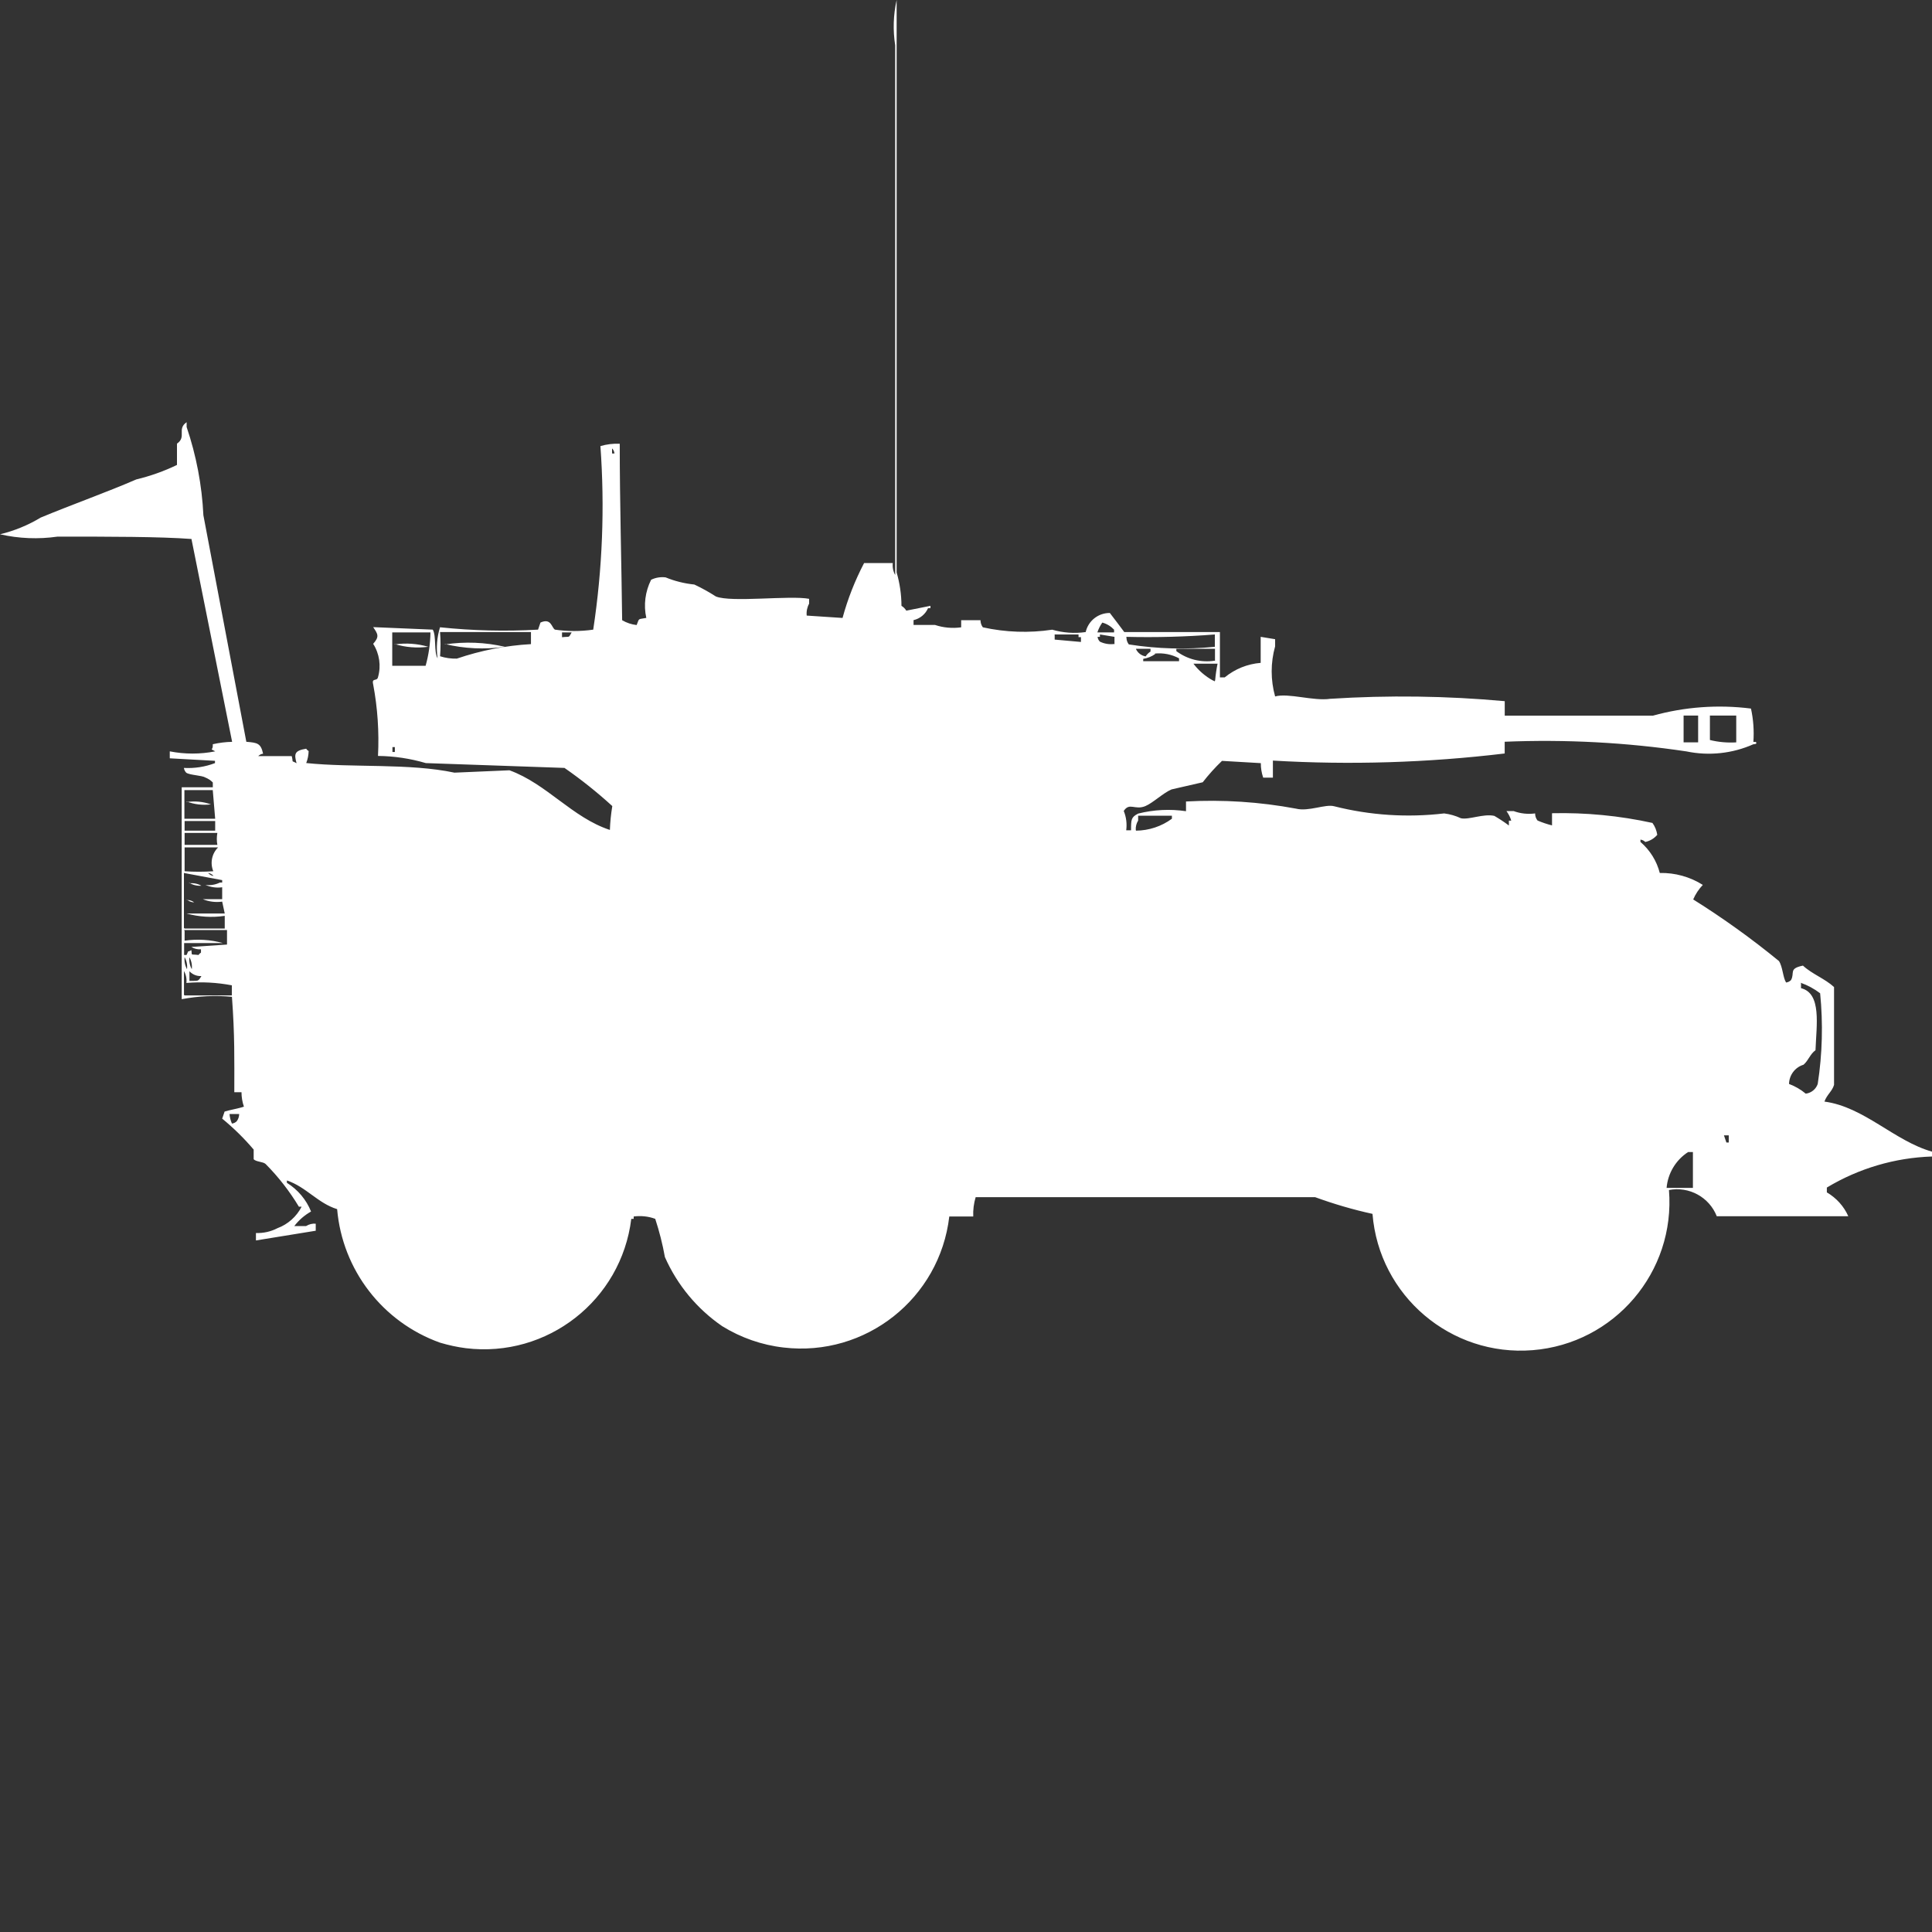 <?xml version="1.0" encoding="utf-8"?>
<!-- Generator: Adobe Illustrator 16.0.0, SVG Export Plug-In . SVG Version: 6.00 Build 0)  -->
<!DOCTYPE svg PUBLIC "-//W3C//DTD SVG 1.1//EN" "http://www.w3.org/Graphics/SVG/1.1/DTD/svg11.dtd">
<svg version="1.1" id="Layer_1" xmlns="http://www.w3.org/2000/svg" xmlns:xlink="http://www.w3.org/1999/xlink" x="0px" y="0px"
	 width="40px" height="40px" viewBox="0 0 40 40" enable-background="new 0 0 40 40" xml:space="preserve">
<rect x="0" y="0" width="40" height="40" fill="#333333" stroke="none"/>
<path id="Color_Fill_1" fill="#FFFFFF" d="M19.9,12.988V12.84h0.4c0,0.053,0.017,0.105,0.049,0.148
	c0.471,0.104,0.958,0.121,1.436,0.049c0.225,0.065,0.461,0.083,0.693,0.049c0.053-0.233,0.261-0.397,0.5-0.395
	c0.02,0.022,0.299,0.395,0.299,0.395h1.98v0.938h0.1c0.212-0.174,0.471-0.278,0.744-0.3v-0.539l0.299,0.049v0.148
	c-0.095,0.339-0.095,0.698,0,1.037c0.276-0.076,0.793,0.1,1.14,0.049c1.204-0.077,2.412-0.061,3.614,0.049v0.3h3.068
	c0.66-0.183,1.351-0.233,2.03-0.147c0.05,0.227,0.066,0.459,0.05,0.69h0.049c0.049,0.05-0.049,0.049-0.049,0.049
	c-0.435,0.193-0.92,0.245-1.386,0.148c-1.245-0.186-2.505-0.252-3.763-0.2V15.6c-1.592,0.191-3.198,0.241-4.799,0.147V16.1h-0.201
	c-0.033-0.097-0.05-0.198-0.049-0.3L25.3,15.753c-0.144,0.138-0.277,0.286-0.399,0.443l-0.645,0.148
	c-0.173,0.072-0.384,0.279-0.544,0.346c-0.217,0.089-0.326-0.084-0.446,0.1c0.052,0.127,0.069,0.265,0.051,0.4h0.1
	c0-0.221,0-0.271,0.148-0.346c0.324-0.081,0.66-0.098,0.99-0.049v-0.201c0.763-0.042,1.527,0.008,2.277,0.148
	c0.263,0.066,0.609-0.1,0.792-0.049c0.743,0.188,1.515,0.238,2.276,0.148c0.121,0.015,0.237,0.049,0.347,0.1
	c0.164,0.037,0.468-0.1,0.692-0.049c0.104,0.061,0.205,0.127,0.301,0.199v-0.1h0.049c-0.021-0.072-0.056-0.139-0.1-0.199h0.148
	c0.143,0.053,0.296,0.069,0.446,0.049c-0.001,0.053,0.017,0.105,0.05,0.147c0.098,0.042,0.197,0.075,0.3,0.101v-0.252
	c0.698-0.016,1.396,0.051,2.079,0.201c0.053,0.072,0.086,0.157,0.1,0.246c-0.064,0.075-0.15,0.127-0.248,0.148
	c-0.027-0.027-0.062-0.044-0.1-0.049v0.049c0.196,0.168,0.336,0.392,0.4,0.642c0.314-0.007,0.625,0.079,0.891,0.247
	c-0.084,0.088-0.151,0.189-0.199,0.301c0.618,0.387,1.211,0.813,1.775,1.275c0.079,0.12,0.082,0.342,0.148,0.445
	c0.039-0.005,0.074-0.022,0.101-0.049c0.085-0.15-0.056-0.239,0.248-0.301c0.19,0.176,0.457,0.271,0.644,0.444v2.025
	c-0.039,0.133-0.147,0.201-0.199,0.346c0.824,0.111,1.444,0.814,2.228,1.037v0.1c-0.769,0.025-1.519,0.246-2.178,0.643v0.1
	c0.196,0.115,0.353,0.287,0.444,0.494h-2.723c-0.156-0.395-0.572-0.623-0.99-0.543c0.137,1.695-1.127,3.18-2.822,3.316
	s-3.18-1.127-3.316-2.822c-0.403-0.088-0.801-0.205-1.188-0.346H20.2c-0.039,0.129-0.056,0.266-0.05,0.4h-0.496
	c-0.198,1.697-1.733,2.912-3.43,2.713c-0.45-0.051-0.884-0.203-1.27-0.441c-0.521-0.357-0.933-0.854-1.188-1.432
	c-0.048-0.268-0.115-0.531-0.2-0.791c-0.142-0.053-0.295-0.068-0.446-0.049v0.049h-0.05c-0.207,1.686-1.739,2.883-3.424,2.678
	c-0.182-0.023-0.362-0.063-0.537-0.115c-1.189-0.426-2.021-1.506-2.129-2.764c-0.4-0.123-0.64-0.459-1.04-0.594v0.049
	c0.226,0.141,0.401,0.348,0.5,0.594c-0.135,0.076-0.253,0.178-0.347,0.301h0.244c0.06-0.037,0.13-0.055,0.2-0.049v0.146
	l-1.238,0.201v-0.154c0.155,0.006,0.309-0.029,0.446-0.1c0.216-0.08,0.395-0.24,0.5-0.445H6.188C5.996,24.664,5.765,24.367,5.5,24.1
	c-0.052-0.051-0.2-0.043-0.248-0.1v-0.199C5.055,23.568,4.836,23.354,4.6,23.16l0.05-0.146c0.093-0.031,0.3-0.066,0.4-0.102
	C5.017,22.816,5,22.715,5,22.613H4.851c0-0.691,0.011-1.166-0.049-1.975c-0.347-0.033-0.697-0.016-1.04,0.049V16.3h0.644V16.2
	c-0.042-0.044-0.093-0.077-0.149-0.1c-0.081-0.05-0.316-0.048-0.4-0.101c-0.027-0.027-0.044-0.062-0.05-0.1
	c0.219,0.012,0.438-0.021,0.644-0.1v-0.047L3.515,15.7v-0.144c0.311,0.061,0.63,0.061,0.941,0c-0.135-0.079-0.041,0.008-0.05-0.148
	c0.131-0.029,0.265-0.047,0.4-0.049l-0.842-4.2c-0.649-0.049-1.7-0.049-2.772-0.049C0.795,11.167,0.391,11.151,0,11.062
	c0.296-0.072,0.581-0.188,0.842-0.346c0.677-0.281,1.344-0.515,1.98-0.79c0.29-0.07,0.573-0.17,0.842-0.3V9.185
	c0.206-0.142-0.008-0.3,0.2-0.444v0.1c0.2,0.59,0.317,1.205,0.347,1.827l0.889,4.69c0.227,0.019,0.3,0.028,0.347,0.247
	c-0.038,0.004-0.073,0.021-0.1,0.049H6.04c0.041,0.16-0.024,0.076,0.1,0.148c-0.051-0.192-0.049-0.26,0.2-0.301
	c0.012,0.021,0.03,0.037,0.05,0.049c-0.002,0.085-0.019,0.169-0.05,0.248c0.961,0.1,2.132,0,3.069,0.199l1.139-0.049
	c0.771,0.28,1.3,0.979,2.079,1.235c0.006-0.166,0.023-0.331,0.05-0.494c-0.312-0.285-0.643-0.549-0.99-0.79l-2.871-0.1
	c-0.322-0.095-0.655-0.145-0.99-0.148c0.025-0.496-0.008-0.994-0.1-1.482c-0.035-0.143,0.078-0.055,0.1-0.148
	c0.067-0.234,0.031-0.486-0.1-0.691c0.132-0.149,0.1-0.2,0-0.346l1.234,0.052c0.077,0.127,0.02,0.467,0.1,0.593
	c-0.031-0.215-0.014-0.434,0.05-0.642c0.674,0.071,1.353,0.088,2.03,0.049l0.05-0.147c0.226-0.101,0.23,0.11,0.3,0.147
	c0.262,0.038,0.529,0.038,0.792,0c0.191-1.257,0.241-2.531,0.149-3.8c0.129-0.038,0.265-0.055,0.4-0.049
	c0,1.218,0.037,2.513,0.05,3.654c0.092,0.054,0.194,0.088,0.3,0.1c0.061-0.153,0.019-0.112,0.2-0.148
	c-0.059-0.267-0.023-0.546,0.1-0.79c0.093-0.045,0.197-0.062,0.3-0.049c0.189,0.078,0.39,0.127,0.594,0.148
	c0.154,0.072,0.303,0.155,0.446,0.247c0.315,0.13,1.535-0.027,1.931,0.049v0.1c-0.041,0.075-0.059,0.162-0.05,0.247l0.742,0.049
	c0.107-0.394,0.257-0.775,0.446-1.136h0.594c-0.009,0.086,0.008,0.172,0.05,0.247V0.938c-0.049-0.312-0.039-0.63,0.03-0.938v11.852
	c0.065,0.225,0.099,0.457,0.1,0.691c0.041,0.025,0.075,0.059,0.1,0.1l0.5-0.1v0.049h-0.05c-0.055,0.125-0.167,0.217-0.3,0.247v0.1
	h0.445C19.533,12.997,19.718,13.013,19.9,12.988z M12.672,9.288v0.101h0.05c-0.004-0.04-0.021-0.076-0.049-0.104L12.672,9.288z
	 M22.82,12.893c-0.043,0.061-0.076,0.128-0.1,0.2h0.346v-0.056c-0.066-0.07-0.15-0.122-0.244-0.147L22.82,12.893z M8.121,13.093
	v0.691h0.691c0.063-0.225,0.097-0.457,0.1-0.691H8.119H8.121z M9.111,13.093c0.013,0.165,0.013,0.33,0,0.494
	c0.112,0.036,0.229,0.052,0.347,0.049c0.496-0.169,1.012-0.271,1.535-0.3v-0.25H9.109L9.111,13.093z M11.636,13.093v0.1
	c0.177-0.021,0.125,0.023,0.2-0.1H11.636z M21.836,13.142v0.1l0.544,0.049v-0.1h-0.05v-0.055h-0.498L21.836,13.142z M23.074,13.342
	v-0.157l-0.301-0.049v0.049h-0.049c0.004,0.038,0.021,0.073,0.049,0.1c0.092,0.044,0.195,0.061,0.295,0.048L23.074,13.342z
	 M23.322,13.194c-0.001,0.054,0.016,0.105,0.049,0.148c0.59,0.093,1.188,0.109,1.781,0.049v-0.255
	c-0.61,0.048-1.223,0.064-1.836,0.049L23.322,13.194z M8.174,13.342c0.232-0.034,0.468-0.017,0.693,0.049
	c-0.234,0.031-0.473,0.012-0.699-0.058L8.174,13.342z M9.214,13.342c0.412-0.062,0.832-0.045,1.238,0.049
	c-0.415,0.06-0.837,0.04-1.244-0.058L9.214,13.342z M23.521,13.442c0.038,0.079,0.113,0.134,0.199,0.148
	c0.025-0.041,0.06-0.075,0.1-0.1v-0.058h-0.299V13.442z M25.155,13.689v-0.257h-0.8v0.049c0.228,0.17,0.514,0.242,0.793,0.198
	L25.155,13.689z M23.917,13.541c-0.073,0.052-0.159,0.086-0.248,0.1v0.049h0.742v-0.06c-0.153-0.082-0.327-0.116-0.5-0.099
	L23.917,13.541z M24.709,13.741c0.107,0.142,0.244,0.26,0.4,0.346c0.048,0.012,0.019,0.039,0.049,0
	c0.01-0.116,0.027-0.232,0.05-0.346H24.7H24.709z M34.857,14.827v0.543h0.301v-0.555h-0.301V14.827z M35.402,14.827v0.494
	c0.178,0.044,0.361,0.06,0.545,0.049v-0.555H35.4L35.402,14.827z M8.125,15.468v0.101h0.05v-0.101H8.119H8.125z M3.818,16.358v0.593
	h0.637l-0.05-0.593H3.812H3.818z M3.868,16.605c0.168-0.025,0.34-0.008,0.5,0.049c-0.172,0.021-0.346,0.001-0.507-0.061
	L3.868,16.605z M23.521,17.198c0.268-0.003,0.527-0.089,0.742-0.247v-0.062h-0.699v0.1c-0.037,0.059-0.054,0.128-0.049,0.196
	L23.521,17.198z M3.822,16.998v0.2h0.633v-0.2H3.812H3.822z M3.822,17.245v0.247H4.5c-0.015-0.082-0.015-0.165,0-0.247H3.812H3.822z
	 M3.822,17.544v0.494c0.197,0.014,0.396,0.014,0.594,0c-0.07-0.17-0.031-0.365,0.1-0.494H3.812H3.822z M3.822,19.224h0.831v-0.262
	c-0.264,0.039-0.534,0.022-0.792-0.049h0.792L4.6,18.667c-0.135,0.019-0.273,0.002-0.4-0.05h0.4V18.37
	c-0.118,0.017-0.238-0.001-0.347-0.049c0.103,0.014,0.207-0.003,0.3-0.049H4.6v-0.05l-0.792-0.148v1.137L3.822,19.224z
	 M4.322,18.087c0.027,0.027,0.062,0.044,0.1,0.049c-0.029-0.034-0.07-0.057-0.115-0.063L4.322,18.087z M3.922,18.288
	c0.086-0.01,0.172,0.008,0.248,0.05c-0.091,0.007-0.182-0.016-0.259-0.065L3.922,18.288z M3.872,18.634
	c0.054-0.002,0.106,0.016,0.149,0.049c-0.06-0.002-0.117-0.025-0.16-0.066L3.872,18.634z M3.822,19.276v0.2
	c0.264-0.039,0.534-0.022,0.792,0.049H3.812v0.247h0.05c0.064-0.122-0.021-0.034,0.1-0.101c0.019,0.125-0.029,0.078,0.149,0.101
	c0.012-0.021,0.03-0.037,0.05-0.049v-0.069c-0.07,0.006-0.141-0.011-0.2-0.049L4.7,19.556v-0.301H3.812L3.822,19.276z M3.822,19.819
	c-0.01,0.085,0.008,0.172,0.05,0.247c0.011-0.093-0.01-0.187-0.06-0.266L3.822,19.819z M3.922,19.819
	c-0.01,0.085,0.007,0.172,0.049,0.247c0.011-0.093-0.011-0.187-0.06-0.266L3.922,19.819z M3.822,20.609H4.8V20.4
	c-0.31-0.059-0.626-0.076-0.941-0.049c0.01-0.086-0.008-0.172-0.05-0.247v0.494L3.822,20.609z M3.922,20.309
	c0.186-0.007,0.174,0.022,0.248-0.101c-0.093,0.006-0.185-0.031-0.248-0.1V20.309z M37.288,20.358v0.101
	c0.431,0.106,0.319,0.766,0.3,1.284c-0.115,0.084-0.141,0.207-0.248,0.301c-0.176,0.053-0.297,0.215-0.3,0.398
	c0.126,0.047,0.243,0.115,0.346,0.201c0.114-0.014,0.211-0.092,0.248-0.201c0.096-0.621,0.112-1.252,0.05-1.877
	c-0.123-0.094-0.26-0.168-0.406-0.219L37.288,20.358z M4.752,23.063c0.005,0.068,0.022,0.137,0.05,0.199
	c0.038-0.004,0.073-0.021,0.1-0.049c0.032-0.043,0.049-0.094,0.05-0.148h-0.2V23.063z M35.693,23.508l0.05,0.146h0.049v-0.148
	h-0.101L35.693,23.508z M34.505,24.594h0.545v-0.742h-0.1C34.695,24.018,34.531,24.291,34.505,24.594z"/>
</svg>
